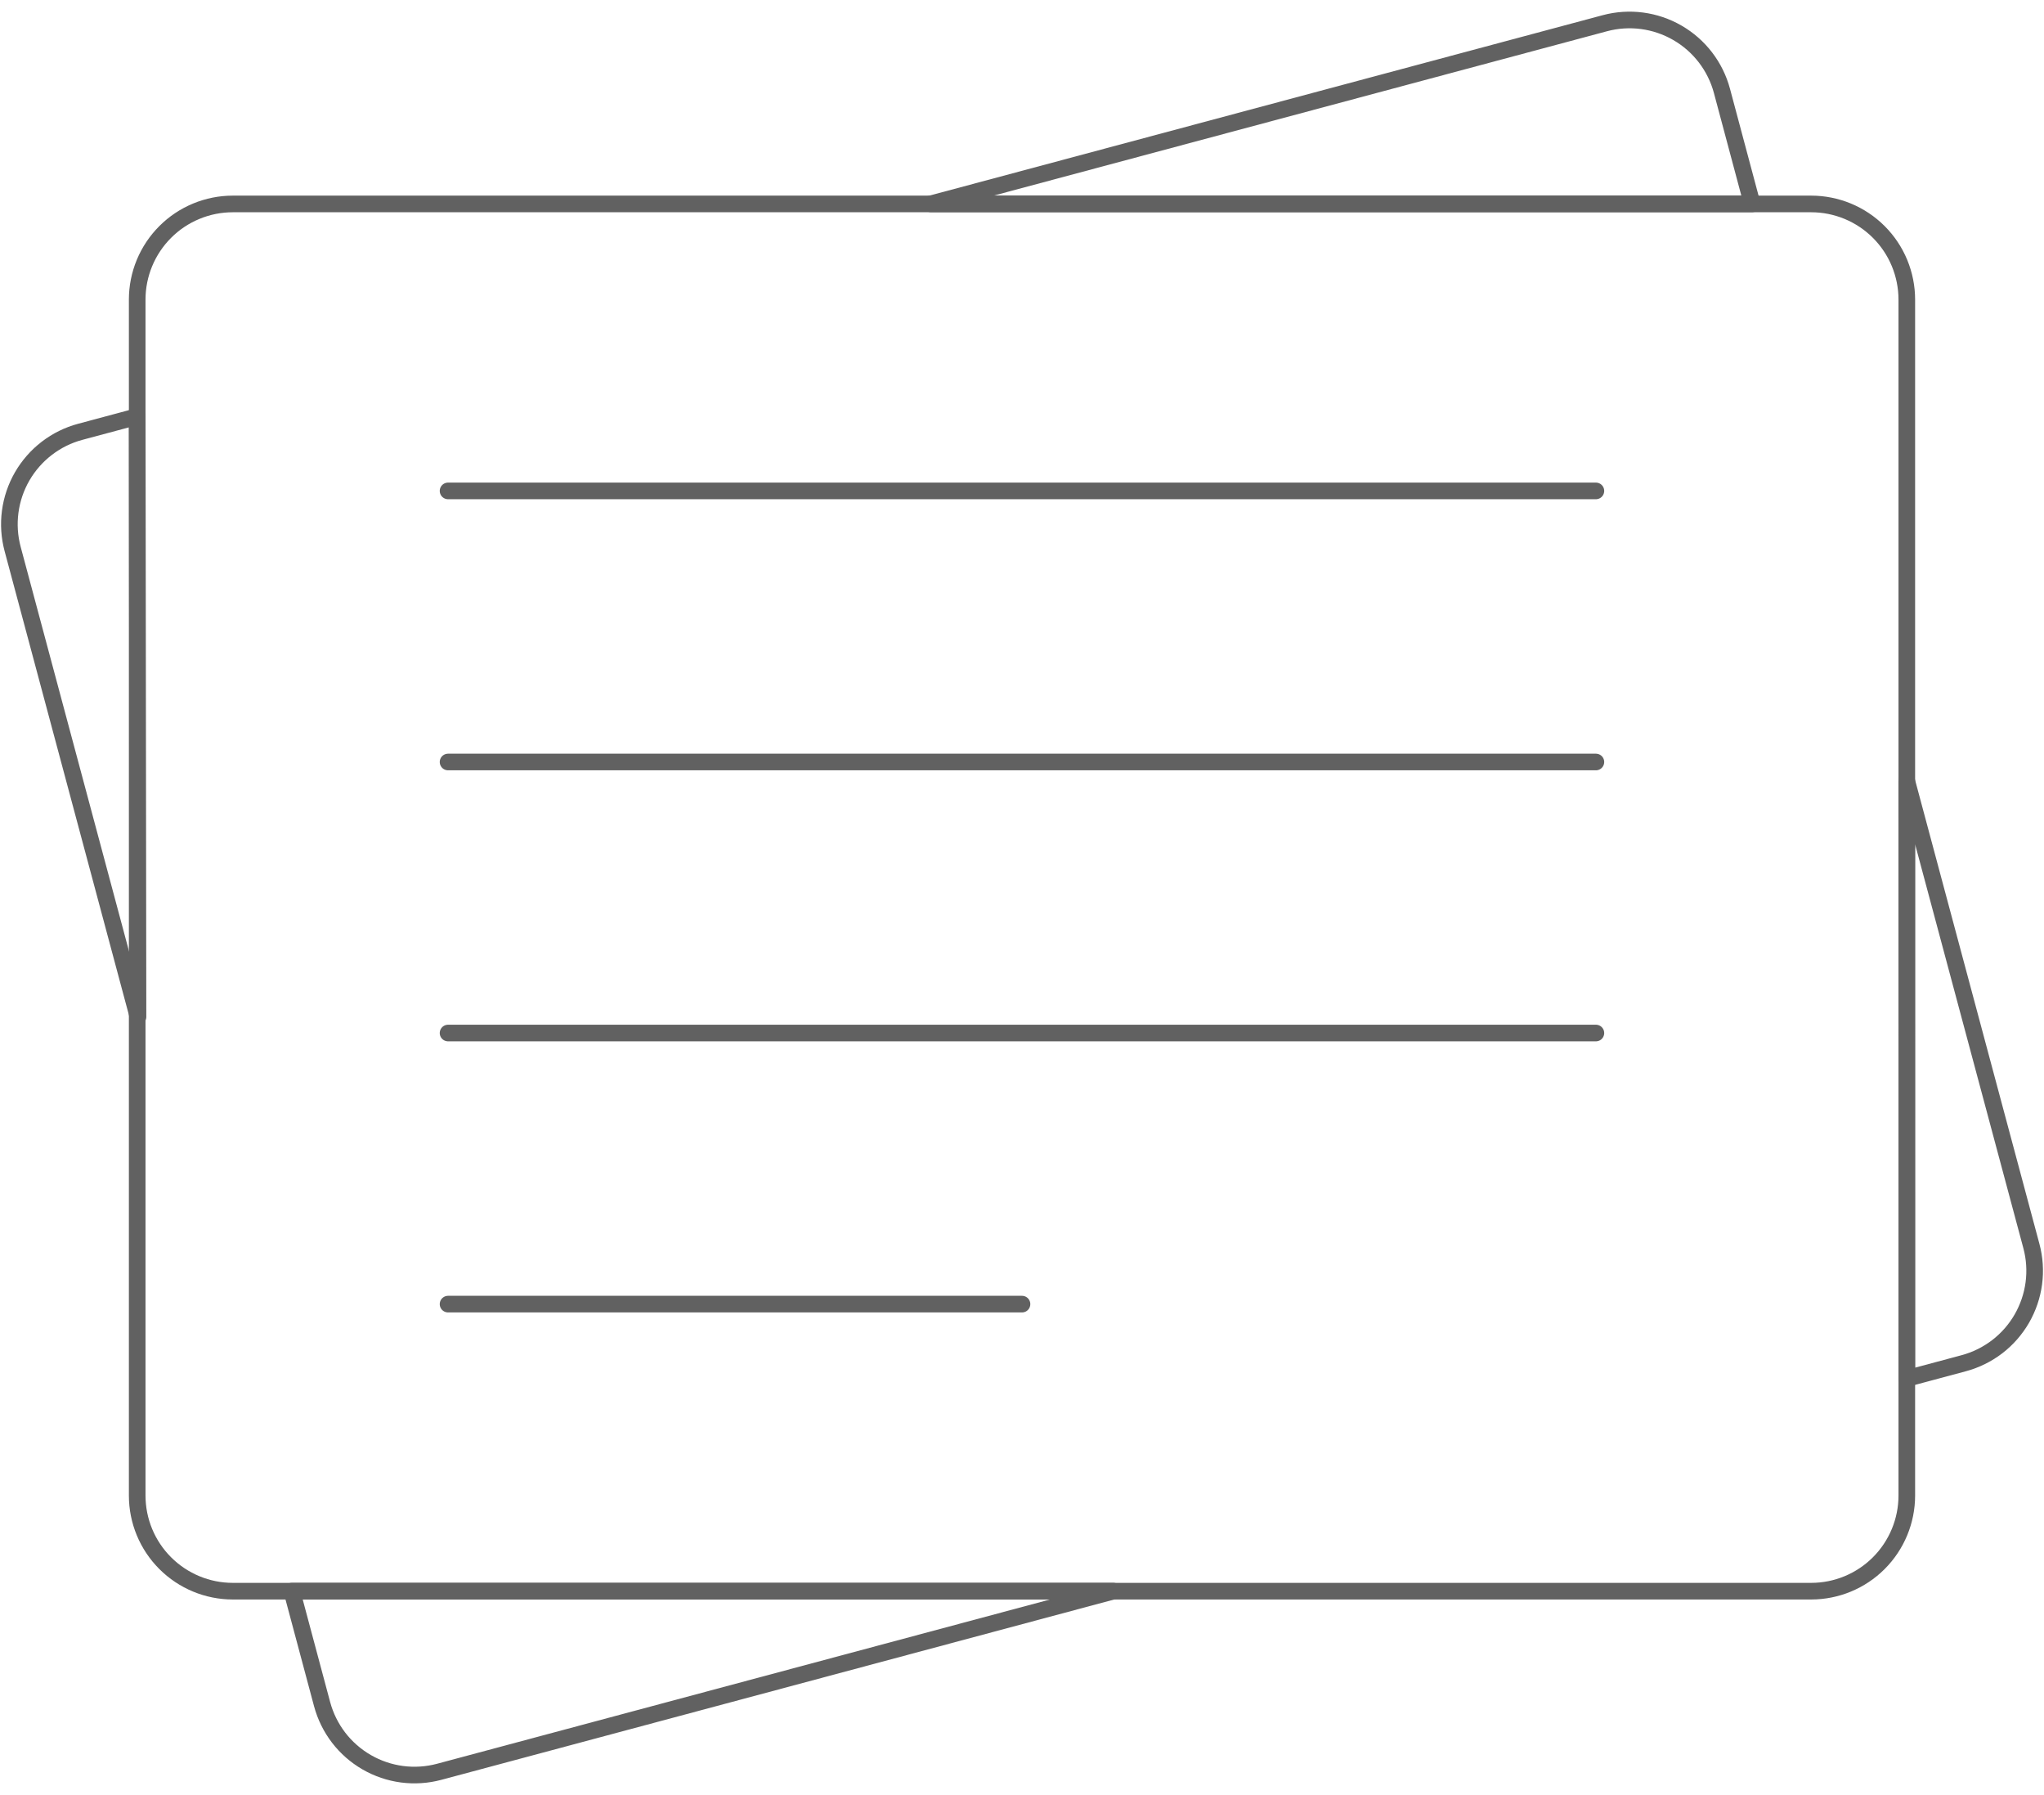 <svg width="82" height="72" viewBox="0 0 82 72" fill="none" xmlns="http://www.w3.org/2000/svg">
<path d="M76.496 12.017C76.496 11.513 76.396 11.014 76.204 10.549C76.011 10.083 75.728 9.66 75.372 9.304C75.015 8.947 74.592 8.665 74.127 8.472C73.661 8.279 73.162 8.18 72.658 8.18H9.341C8.837 8.18 8.338 8.279 7.873 8.472C7.407 8.665 6.984 8.947 6.628 9.304C6.272 9.66 5.989 10.083 5.796 10.549C5.603 11.014 5.504 11.513 5.504 12.017V59.984C5.504 61.002 5.908 61.978 6.628 62.697C7.348 63.417 8.324 63.821 9.341 63.821H72.658C73.676 63.821 74.652 63.417 75.372 62.697C76.091 61.978 76.496 61.002 76.496 59.984V12.017Z" stroke="#616161" stroke-width="0.667" stroke-linecap="round" stroke-linejoin="round"/>
<path d="M17.975 52.307H41M70.292 8.177L69.08 3.644C68.816 2.661 68.173 1.823 67.291 1.315C66.41 0.806 65.362 0.668 64.38 0.932L37.338 8.177H70.292ZM76.496 55.29L78.78 54.678C79.266 54.547 79.723 54.322 80.123 54.016C80.523 53.709 80.858 53.326 81.11 52.89C81.362 52.453 81.526 51.971 81.592 51.472C81.658 50.972 81.625 50.464 81.494 49.977L76.494 31.325L76.496 55.29ZM11.709 63.819L12.921 68.35C13.052 68.837 13.277 69.294 13.583 69.694C13.89 70.094 14.273 70.429 14.709 70.681C15.145 70.933 15.627 71.097 16.127 71.163C16.627 71.229 17.134 71.195 17.621 71.065L44.663 63.819H11.709ZM5.505 16.707L3.221 17.319C2.734 17.449 2.278 17.674 1.878 17.981C1.478 18.288 1.143 18.67 0.89 19.107C0.638 19.543 0.475 20.025 0.409 20.525C0.343 21.024 0.376 21.532 0.507 22.019L5.536 40.786L5.505 16.707ZM17.975 19.69H64.023H17.975ZM17.975 30.563H64.023H17.975ZM17.975 41.434H64.023H17.975Z" stroke="#616161" stroke-width="0.667" stroke-linecap="round" stroke-linejoin="round"/>
</svg>
